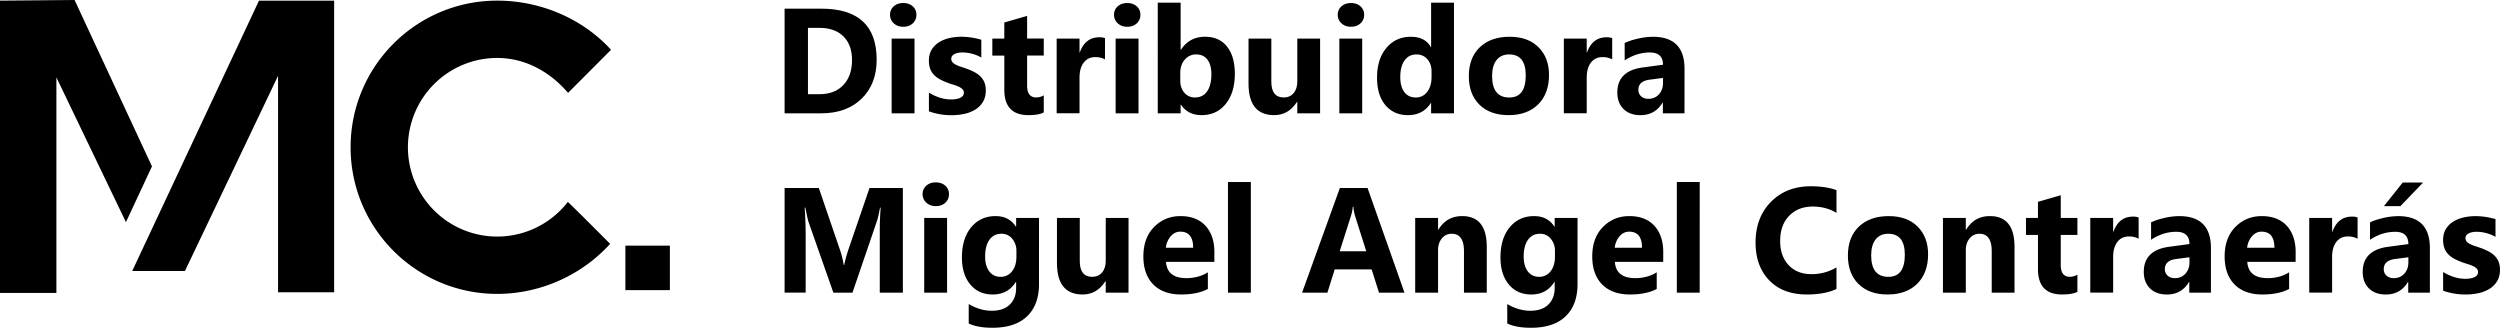 <svg id="a107fc86-63d9-4c9f-a3b5-8e33af6a3680" data-name="Capa 1" xmlns="http://www.w3.org/2000/svg" width="4174.52" height="547.3" viewBox="0 0 4174.52 547.3">
  <defs>
    <style>
      .b8830e11-593d-4978-a990-836f047509e9 {
        isolation: isolate;
      }
    </style>
  </defs>
  <g id="bdc62dc2-ae3f-447f-aecf-5587e8f20e25" data-name="Distribuidora Miguel Angel Contraerás copia 2" class="b8830e11-593d-4978-a990-836f047509e9">
    <g class="b8830e11-593d-4978-a990-836f047509e9">
      <path d="M1310.13,212.15V37.41h61.39q92.32,0,92.33,85.18,0,40.82-25.2,65.19t-67.13,24.37Zm39-142.69V180.23h19.34q25.38,0,39.82-15.36t14.44-41.79q0-25-14.32-39.3t-40.18-14.32Z" transform="translate(0 -22.95)"/>
      <path d="M1508.2,67.63q-9.66,0-15.83-5.79a18.69,18.69,0,0,1-6.16-14.19,18.06,18.06,0,0,1,6.16-14.14Q1498.54,28,1508.2,28t15.89,5.48a18.15,18.15,0,0,1,6.11,14.14A18.65,18.65,0,0,1,1524.09,62Q1518,67.63,1508.2,67.63Zm18.86,144.52h-38.19V87.37h38.19Z" transform="translate(0 -22.95)"/>
      <path d="M1551.1,208.86V177.67a81,81,0,0,0,18.8,8.53,61.72,61.72,0,0,0,17.7,2.8q10.15,0,16-2.8t5.87-8.53a7.91,7.91,0,0,0-2.66-6.09,24.72,24.72,0,0,0-6.83-4.27,77.42,77.42,0,0,0-9.13-3.29q-5-1.46-9.54-3.29a91,91,0,0,1-13-6,37.4,37.4,0,0,1-9.43-7.5,29.42,29.42,0,0,1-5.8-9.87,39.61,39.61,0,0,1-2-13.28q0-10.47,4.54-18a37.19,37.19,0,0,1,12.08-12.37A55,55,0,0,1,1585,86.58a89.65,89.65,0,0,1,20.25-2.25,110.48,110.48,0,0,1,16.67,1.28,123.92,123.92,0,0,1,16.68,3.71v29.73a60,60,0,0,0-15.53-6.39,65.09,65.09,0,0,0-16.25-2.13,35.43,35.43,0,0,0-7.07.67,22.53,22.53,0,0,0-5.86,2,10.65,10.65,0,0,0-4,3.29,7.58,7.58,0,0,0-1.45,4.56,8.46,8.46,0,0,0,2.17,5.85,18.82,18.82,0,0,0,5.68,4.21,56.52,56.52,0,0,0,7.8,3.17c2.86.93,5.7,1.89,8.52,2.86a110.69,110.69,0,0,1,13.77,5.85,44.07,44.07,0,0,1,10.58,7.43,29.34,29.34,0,0,1,6.77,10,35.82,35.82,0,0,1,2.35,13.65q0,11.1-4.77,19a38.35,38.35,0,0,1-12.69,12.8,57.46,57.46,0,0,1-18.25,7.19,100.56,100.56,0,0,1-21.45,2.25A109.66,109.66,0,0,1,1551.1,208.86Z" transform="translate(0 -22.95)"/>
      <path d="M1742.89,210.69q-8.46,4.51-25.5,4.51-40.37,0-40.36-42.28V115.76H1657V87.37H1677V60.44l38.07-11v37.9h27.79v28.39H1715.1v50.45q0,19.5,15.35,19.5a25.77,25.77,0,0,0,12.44-3.53Z" transform="translate(0 -22.95)"/>
      <path d="M1845.13,122.1a32.88,32.88,0,0,0-16.07-3.78q-12.45,0-19.46,9.2t-7,25v59.58h-38.18V87.37h38.18v23.16h.49q9.06-25.35,32.63-25.35a24.48,24.48,0,0,1,9.42,1.46Z" transform="translate(0 -22.95)"/>
      <path d="M1882.23,67.63q-9.66,0-15.83-5.79a18.69,18.69,0,0,1-6.16-14.19,18.06,18.06,0,0,1,6.16-14.14q6.16-5.47,15.83-5.48t15.9,5.48a18.17,18.17,0,0,1,6.1,14.14,18.68,18.68,0,0,1-6.1,14.38Q1892,67.63,1882.23,67.63Zm18.86,144.52H1862.9V87.37h38.19Z" transform="translate(0 -22.95)"/>
      <path d="M1971.9,197.65h-.48v14.5h-38.19V27.42h38.19v78.72h.48q14.14-21.81,40.25-21.81,23.92,0,36.86,16.57t12.93,45.33q0,31.2-15.11,50.08t-40.36,18.89Q1983.63,215.2,1971.9,197.65ZM1970.82,145v12.8q0,12.06,6.89,20a22.32,22.32,0,0,0,17.64,7.92q13.05,0,20.24-10.17t7.19-28.82q0-15.48-6.58-24.19t-18.8-8.71a24.17,24.17,0,0,0-19,8.65Q1970.81,131.13,1970.82,145Z" transform="translate(0 -22.95)"/>
      <path d="M2204.3,212.15h-38.07v-19h-.6q-14.15,22.07-37.83,22.06-43,0-43-52.52V87.37h38.07v71.9q0,26.44,20.78,26.44,10.27,0,16.44-7.25t6.16-19.68V87.37h38.07Z" transform="translate(0 -22.95)"/>
      <path d="M2255.78,67.63q-9.66,0-15.83-5.79a18.69,18.69,0,0,1-6.16-14.19A18.06,18.06,0,0,1,2240,33.51q6.16-5.47,15.83-5.48t15.89,5.48a18.15,18.15,0,0,1,6.11,14.14A18.65,18.65,0,0,1,2271.67,62Q2265.56,67.63,2255.78,67.63Zm18.85,144.52h-38.18V87.37h38.18Z" transform="translate(0 -22.95)"/>
      <path d="M2427.87,212.15h-38.19V195h-.48q-13,20.24-38.31,20.23-23.2,0-37.34-16.51t-14.14-46.12q0-31,15.59-49.6t40.85-18.64q23.93,0,33.35,17.3h.48V27.42h38.19Zm-37.46-60.68v-9.38q0-12.19-7-20.23t-18.25-8q-12.69,0-19.82,10.05t-7.13,27.6q0,16.46,6.89,25.35t19.1,8.89a22.92,22.92,0,0,0,18.91-9.38Q2390.4,166.94,2390.41,151.47Z" transform="translate(0 -22.95)"/>
      <path d="M2519,215.2q-30.93,0-48.64-17.49t-17.7-47.46q0-30.94,18.37-48.44t49.67-17.48q30.81,0,48.34,17.48t17.52,46.25q0,31.07-18.07,49.11T2519,215.2Zm1-101.38q-13.53,0-21,9.38t-7.49,26.56q0,36,28.76,36,27.43,0,27.44-36.92Q2547.64,113.81,2520,113.82Z" transform="translate(0 -22.95)"/>
      <path d="M2692.05,122.1a32.88,32.88,0,0,0-16.07-3.78q-12.45,0-19.46,9.2t-7,25v59.58h-38.19V87.37h38.19v23.16h.49q9.06-25.35,32.63-25.35a24.51,24.51,0,0,1,9.42,1.46Z" transform="translate(0 -22.95)"/>
      <path d="M2812.78,212.15h-36.13V194.24h-.49q-12.45,21-36.86,21-18,0-28.34-10.3t-10.33-27.48q0-36.3,42.66-41.91l33.6-4.51q0-20.48-22-20.47t-42,13.28v-29q8-4.16,21.81-7.32a113.86,113.86,0,0,1,25.2-3.16q52.93,0,52.93,53.25Zm-35.89-50.69v-8.41L2754.41,156q-18.61,2.43-18.61,16.94a14.05,14.05,0,0,0,4.53,10.78q4.53,4.2,12.27,4.2,10.76,0,17.52-7.49T2776.89,161.46Z" transform="translate(0 -22.95)"/>
    </g>
    <g class="b8830e11-593d-4978-a990-836f047509e9">
      <path d="M1507.6,511.63h-38.55V407.08q0-16.93,1.45-37.41h-1q-3,16.08-5.44,23.15l-40.6,118.81h-31.91L1350.25,394q-1.7-4.76-5.44-24.37h-1.08q1.56,25.83,1.57,45.33v96.63h-35.17V336.89h57.16l35.41,103.58a146.68,146.68,0,0,1,6.16,25h.73a250.94,250.94,0,0,1,6.89-25.23l35.41-103.33h55.71Z" transform="translate(0 -22.95)"/>
      <path d="M1562.59,367.11q-9.67,0-15.84-5.79a18.74,18.74,0,0,1-6.16-14.19,18.08,18.08,0,0,1,6.16-14.14q6.16-5.49,15.84-5.48t15.89,5.48a18.16,18.16,0,0,1,6.1,14.14,18.66,18.66,0,0,1-6.1,14.37Q1572.38,367.11,1562.59,367.11Zm18.85,144.52h-38.19V386.85h38.19Z" transform="translate(0 -22.95)"/>
      <path d="M1734.92,497.38q0,34.73-19.94,53.8t-57.77,19.07q-25,0-39.64-7.19V530.64q19.1,11.22,38.55,11.21t30-10.29q10.64-10.3,10.64-28v-9.87h-.48q-13.07,21-38.56,21-23.68,0-37.58-16.82t-13.9-45.09q0-31.68,15.47-50.32t40.73-18.65q22.59,0,33.84,17.55h.48v-14.5h38.19Zm-37.71-45.7v-9.87a30.47,30.47,0,0,0-7-20.17,22.4,22.4,0,0,0-18.06-8.35q-12.69,0-19.94,10T1645,451.43q0,15.6,6.89,24.68t18.86,9.08a23.3,23.3,0,0,0,19.15-9.2Q1697.21,466.8,1697.21,451.68Z" transform="translate(0 -22.95)"/>
      <path d="M1884.41,511.63h-38.07v-19h-.6q-14.15,22.06-37.83,22.06-43,0-43-52.52V386.85H1803v71.9q0,26.44,20.78,26.44,10.27,0,16.44-7.25t6.16-19.68V386.85h38.07Z" transform="translate(0 -22.95)"/>
      <path d="M2027.74,460.21H1947q1.93,27.18,34,27.17,20.41,0,35.89-9.75v27.79q-17.16,9.25-44.59,9.26-30,0-46.53-16.76t-16.56-46.73q0-31.08,17.89-49.23t44-18.16q27.07,0,41.87,16.21t14.81,44Zm-35.41-23.64q0-26.81-21.51-26.81-9.19,0-15.89,7.68a34.84,34.84,0,0,0-8.16,19.13Z" transform="translate(0 -22.95)"/>
      <path d="M2088.65,511.63h-38.19V326.9h38.19Z" transform="translate(0 -22.95)"/>
      <path d="M2345.21,511.63h-42.54l-12.32-38.87h-61.64l-12.2,38.87h-42.3l63.08-174.74h46.29Zm-63.81-69.09-18.61-58.74a76.64,76.64,0,0,1-2.9-15.72h-1a67.13,67.13,0,0,1-3,15.24l-18.85,59.22Z" transform="translate(0 -22.95)"/>
      <path d="M2482.62,511.63h-38.07V442.3q0-29-20.54-29a20.32,20.32,0,0,0-16.32,7.68q-6.41,7.68-6.4,19.5v71.16H2363.1V386.85h38.19v19.74h.48q13.65-22.79,39.76-22.79,41.08,0,41.09,51.43Z" transform="translate(0 -22.95)"/>
      <path d="M2634.16,497.38q0,34.73-19.94,53.8t-57.76,19.07q-25,0-39.64-7.19V530.64q19.09,11.22,38.55,11.21t30-10.29q10.63-10.3,10.64-28v-9.87h-.49q-13,21-38.55,21-23.68,0-37.58-16.82t-13.9-45.09q0-31.68,15.47-50.32t40.72-18.65q22.6,0,33.84,17.55h.49v-14.5h38.18Zm-37.7-45.7v-9.87a30.52,30.52,0,0,0-6.95-20.17,22.41,22.41,0,0,0-18.07-8.35q-12.69,0-19.94,10t-7.25,28.14q0,15.6,6.89,24.68t18.85,9.08a23.32,23.32,0,0,0,19.16-9.2Q2596.46,466.8,2596.46,451.68Z" transform="translate(0 -22.95)"/>
      <path d="M2777.25,460.21h-80.73q1.93,27.18,34,27.17,20.43,0,35.9-9.75v27.79q-17.18,9.25-44.6,9.26-30,0-46.53-16.76t-16.55-46.73q0-31.08,17.88-49.23t44-18.16q27.07,0,41.88,16.21t14.8,44Zm-35.41-23.64q0-26.81-21.51-26.81-9.18,0-15.89,7.68a35,35,0,0,0-8.16,19.13Z" transform="translate(0 -22.95)"/>
      <path d="M2838.16,511.63H2800V326.9h38.19Z" transform="translate(0 -22.95)"/>
      <path d="M3066.57,505.42q-19,9.25-49.55,9.26-39.89,0-62.72-23.64t-22.84-63q0-41.93,25.68-68T3023.79,334q25.38,0,42.78,6.46v37.9q-17.4-10.49-39.64-10.48-24.42,0-39.4,15.48t-15,41.92q0,25.33,14.14,40.39t38.06,15.05a80.73,80.73,0,0,0,41.82-11.21Z" transform="translate(0 -22.95)"/>
      <path d="M3152,514.68q-30.95,0-48.64-17.49t-17.71-47.46q0-30.94,18.37-48.44t49.67-17.49q30.81,0,48.34,17.49t17.52,46.25q0,31.07-18.06,49.1T3152,514.68Zm1-101.39q-13.53,0-21,9.39t-7.5,26.56q0,36,28.77,35.95,27.42,0,27.43-36.92Q3180.65,413.29,3153,413.29Z" transform="translate(0 -22.95)"/>
      <path d="M3363.86,511.63h-38.07V442.3q0-29-20.54-29a20.32,20.32,0,0,0-16.32,7.68q-6.41,7.68-6.4,19.5v71.16h-38.19V386.85h38.19v19.74h.48q13.65-22.79,39.76-22.79,41.08,0,41.09,51.43Z" transform="translate(0 -22.95)"/>
      <path d="M3468.88,510.17q-8.46,4.5-25.5,4.51-40.37,0-40.37-42.29V415.24H3383V386.85H3403V359.92l38.07-11v37.9h27.8v28.39h-27.8v50.45q0,19.5,15.35,19.5a25.78,25.78,0,0,0,12.45-3.53Z" transform="translate(0 -22.95)"/>
      <path d="M3571.12,421.58A32.92,32.92,0,0,0,3555,417.8q-12.45,0-19.45,9.2t-7,25v59.59h-38.19V386.85h38.19V410h.48q9.06-25.33,32.63-25.34a24.34,24.34,0,0,1,9.43,1.46Z" transform="translate(0 -22.95)"/>
      <path d="M3691.85,511.63h-36.14V493.72h-.48q-12.45,21-36.86,21-18,0-28.34-10.3T3579.7,476.9q0-36.31,42.66-41.92l33.59-4.51q0-20.46-22-20.47t-42.06,13.29v-29q8-4.14,21.82-7.31a113.83,113.83,0,0,1,25.19-3.17q52.93,0,52.94,53.26ZM3656,460.94v-8.41l-22.47,2.93q-18.61,2.43-18.62,16.93a14.07,14.07,0,0,0,4.54,10.79q4.53,4.2,12.26,4.2,10.76,0,17.53-7.49T3656,460.94Z" transform="translate(0 -22.95)"/>
      <path d="M3833.24,460.21h-80.73q1.93,27.18,34,27.17,20.43,0,35.89-9.75v27.79q-17.16,9.25-44.59,9.26-30,0-46.53-16.76t-16.55-46.73q0-31.08,17.88-49.23t44-18.16q27.08,0,41.88,16.21t14.8,44Zm-35.41-23.64q0-26.81-21.51-26.81-9.18,0-15.89,7.68a35,35,0,0,0-8.16,19.13Z" transform="translate(0 -22.95)"/>
      <path d="M3936.69,421.58a32.88,32.88,0,0,0-16.07-3.78q-12.45,0-19.46,9.2t-7,25v59.59H3856V386.85h38.19V410h.48q9.07-25.33,32.63-25.34a24.34,24.34,0,0,1,9.43,1.46Z" transform="translate(0 -22.95)"/>
      <path d="M4057.42,511.63h-36.14V493.72h-.48q-12.45,21-36.86,21-18,0-28.34-10.3t-10.33-27.48q0-36.31,42.66-41.92l33.6-4.51q0-20.46-22-20.47t-42.05,13.29v-29q8-4.14,21.81-7.31a113.85,113.85,0,0,1,25.2-3.17q52.92,0,52.93,53.26Zm-35.89-50.69v-8.41l-22.48,2.93q-18.62,2.43-18.61,16.93a14.06,14.06,0,0,0,4.53,10.79q4.53,4.2,12.27,4.2,10.74,0,17.52-7.49T4021.53,460.94Zm24.53-133.19-37.83,39.36h-27.55l31.42-39.36Z" transform="translate(0 -22.95)"/>
      <path d="M4079.53,508.34V477.15a81,81,0,0,0,18.8,8.53,61.72,61.72,0,0,0,17.7,2.8q10.16,0,16-2.8t5.86-8.53a7.94,7.94,0,0,0-2.65-6.1,24.94,24.94,0,0,0-6.83-4.26,75.67,75.67,0,0,0-9.13-3.29q-4.95-1.47-9.54-3.29a91.64,91.64,0,0,1-13-6,37.75,37.75,0,0,1-9.42-7.5,29.42,29.42,0,0,1-5.8-9.87,39.61,39.61,0,0,1-2-13.28q0-10.48,4.54-18a37.16,37.16,0,0,1,12.08-12.36,54.86,54.86,0,0,1,17.28-7.07,89.63,89.63,0,0,1,20.24-2.26,111.83,111.83,0,0,1,16.68,1.28A125.5,125.5,0,0,1,4167,388.8v29.73a60,60,0,0,0-15.53-6.39,65.11,65.11,0,0,0-16.25-2.14,36.19,36.19,0,0,0-7.07.67,23.52,23.52,0,0,0-5.87,1.95,10.79,10.79,0,0,0-4,3.29,7.61,7.61,0,0,0-1.45,4.57,8.46,8.46,0,0,0,2.17,5.85,18.82,18.82,0,0,0,5.68,4.21,55.31,55.31,0,0,0,7.8,3.16c2.86.94,5.7,1.89,8.52,2.87a111.34,111.34,0,0,1,13.77,5.85,44.07,44.07,0,0,1,10.58,7.43,29.38,29.38,0,0,1,6.77,10,35.82,35.82,0,0,1,2.35,13.65q0,11.08-4.77,18.95a38.41,38.41,0,0,1-12.69,12.79,57.23,57.23,0,0,1-18.25,7.19,99.92,99.92,0,0,1-21.45,2.26A109.9,109.9,0,0,1,4079.53,508.34Z" transform="translate(0 -22.95)"/>
    </g>
  </g>
  <g>
    <polygon points="220.79 452.47 308.83 452.47 464.29 126.61 464.29 488.05 557.94 488.05 557.94 1.13 432.44 1.13 220.79 452.47"/>
    <polygon points="124.52 0 0 1.05 0 489.18 94.17 489.18 94.17 129.23 210.32 370.94 253.75 277.81 124.52 0"/>
    <path d="M830.3,119.74c48.18,0,89.2,24.32,118.27,58.3l71.72-71.95C974,55.14,903.93,24,830.3,24,695.07,24,585.44,133.62,585.44,268.85S695.07,513.7,830.3,513.7c73.27,0,142.35-32.47,188.46-83.57-.52-.68-70.22-70.43-70.59-70A149.11,149.11,0,1,1,830.3,119.74Z" transform="translate(0 -22.95)"/>
    <rect x="1044.28" y="410.18" width="74.29" height="74.29"/>
  </g>
</svg>
